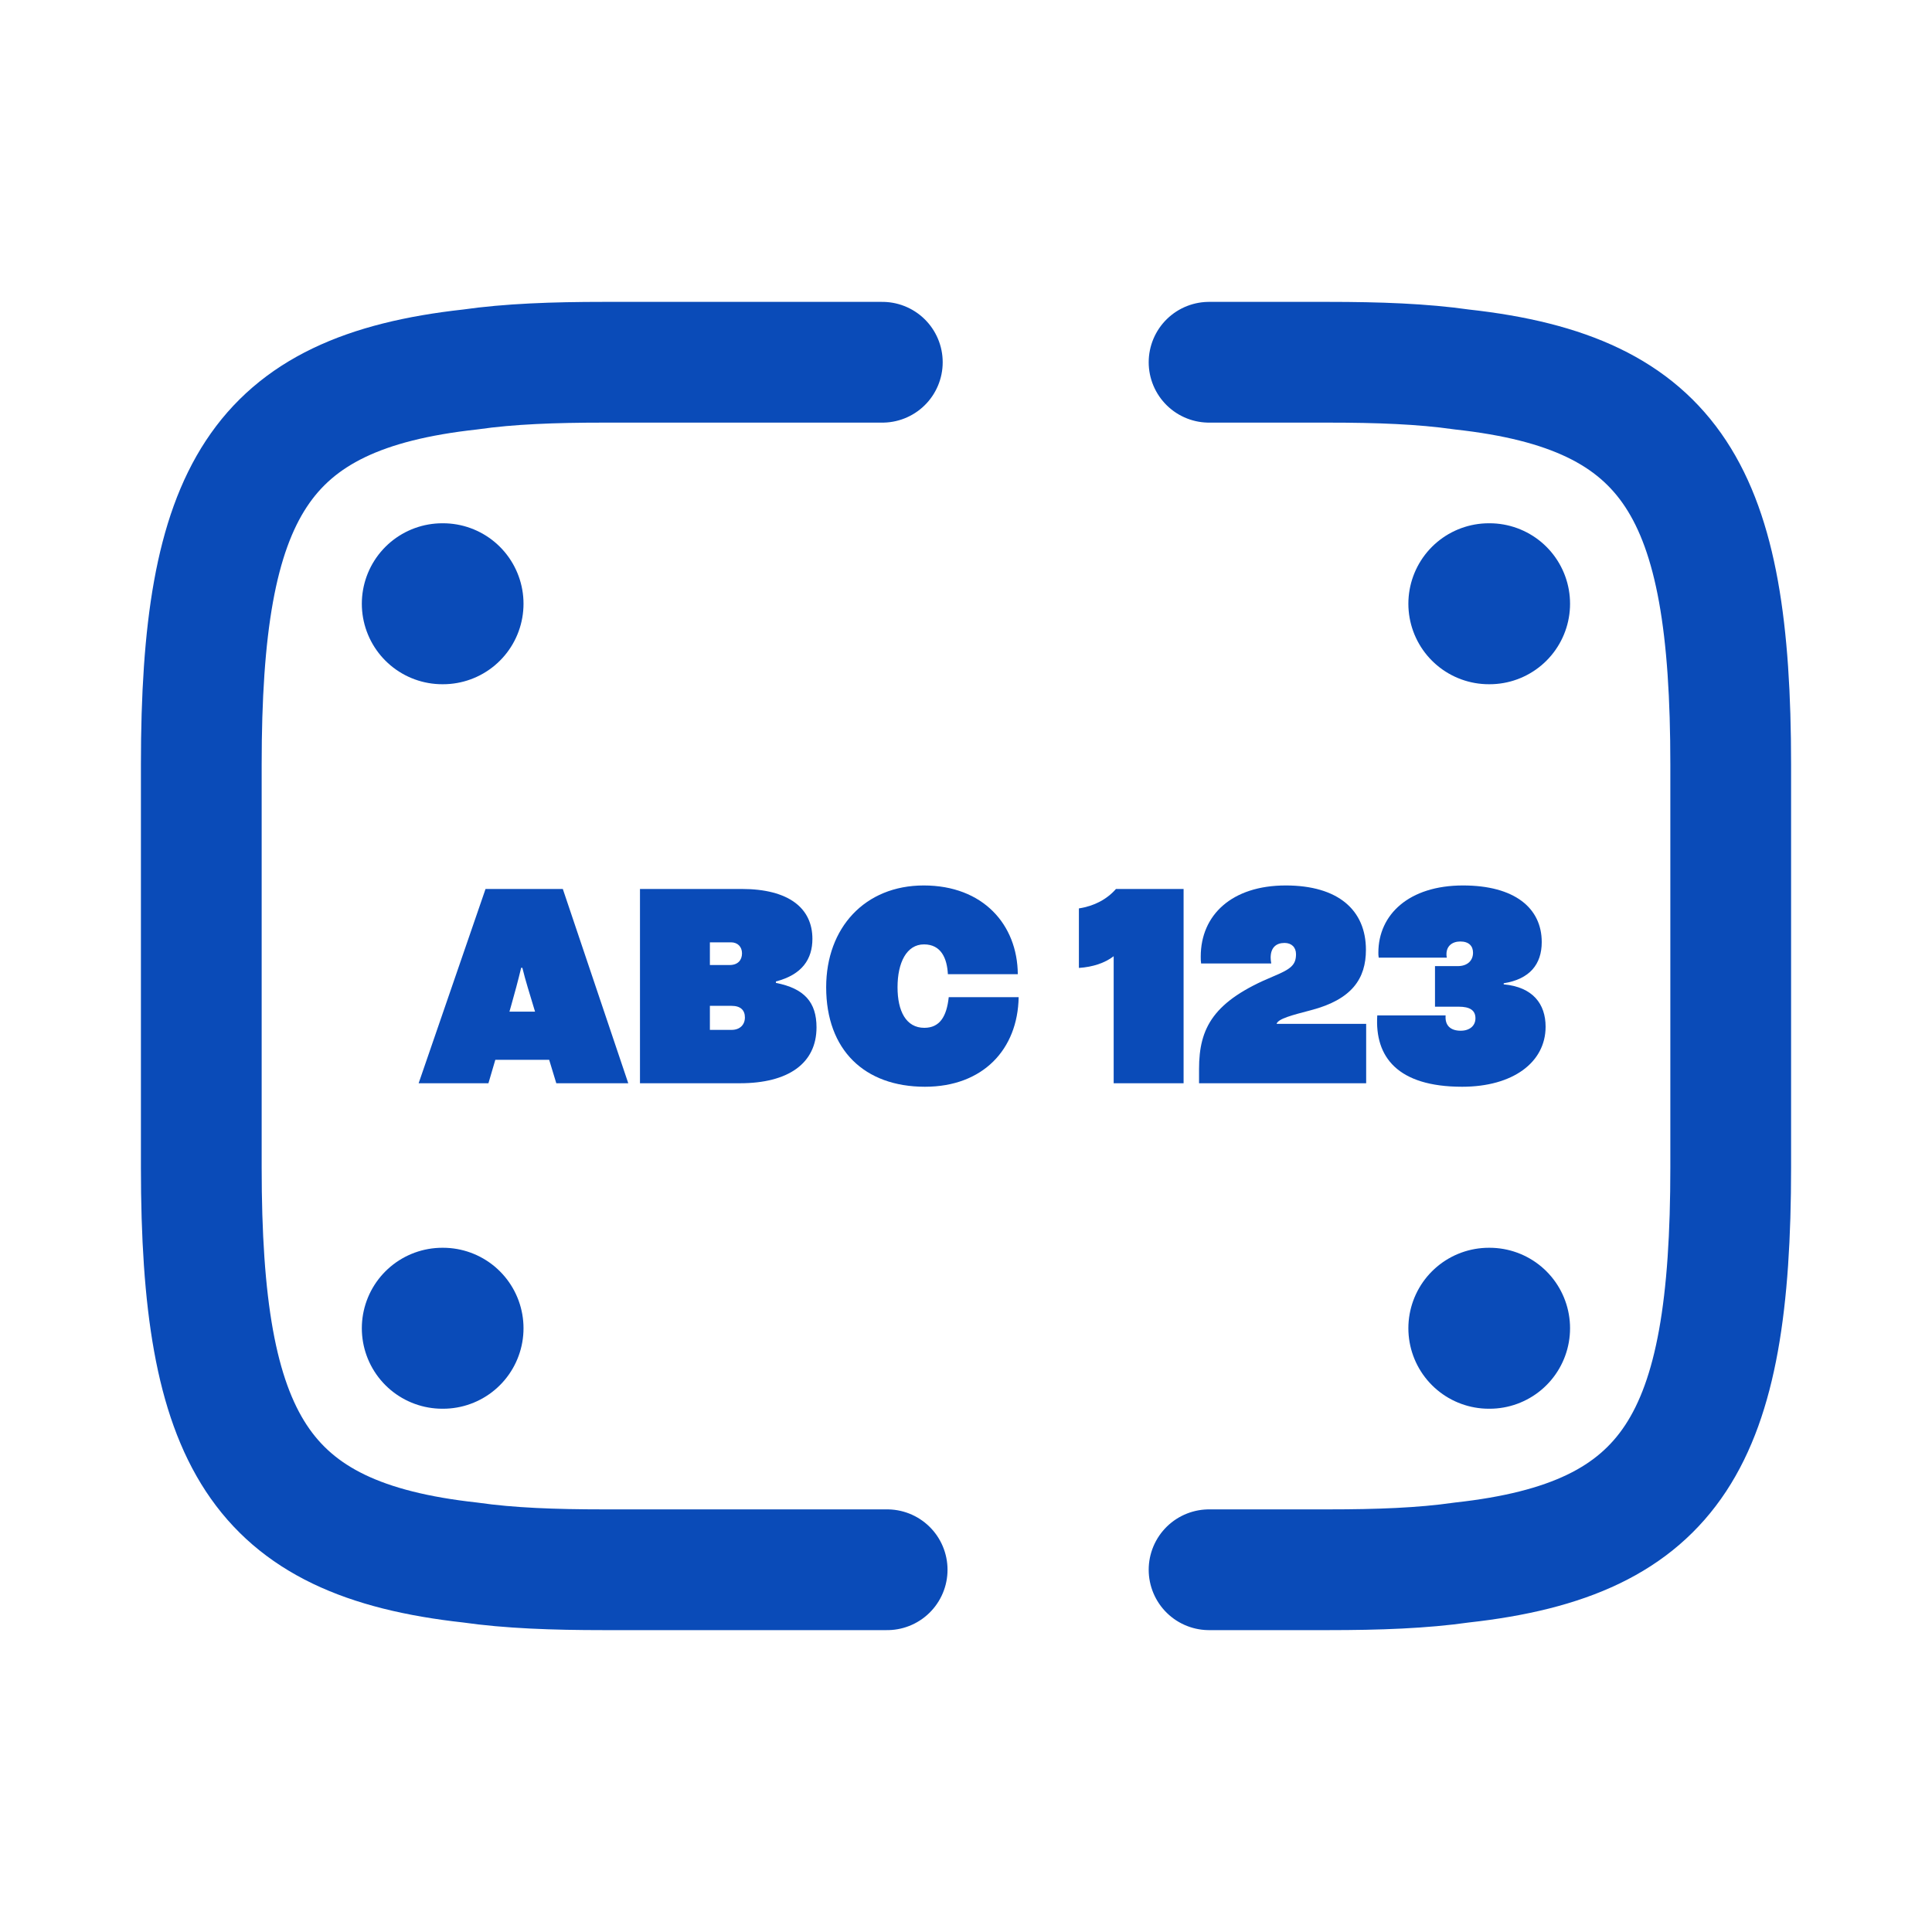 <svg width="16" height="16" viewBox="0 0 16 16" fill="none" xmlns="http://www.w3.org/2000/svg">
<path d="M7.347 13H5C4.587 13 4.22 12.987 3.893 12.94C2.14 12.747 1.667 11.92 1.667 9.667V6.333C1.667 4.08 2.14 3.253 3.893 3.06C4.22 3.013 4.587 3 5 3H7.307" stroke="#0A4BB8" stroke-linecap="round" stroke-linejoin="round"/>
<path d="M10.013 3H11C11.413 3 11.78 3.013 12.107 3.06C13.86 3.253 14.333 4.08 14.333 6.333V9.667C14.333 11.92 13.86 12.747 12.107 12.94C11.78 12.987 11.413 13 11 13H10.013" stroke="#0A4BB8" stroke-linecap="round" stroke-linejoin="round"/>
<path d="M12.33 11H12.336" stroke="#0A4BB8" stroke-width="1.333" stroke-linecap="round" stroke-linejoin="round"/>
<path d="M3.663 11H3.669" stroke="#0A4BB8" stroke-width="1.333" stroke-linecap="round" stroke-linejoin="round"/>
<path d="M12.33 5H12.336" stroke="#0A4BB8" stroke-width="1.333" stroke-linecap="round" stroke-linejoin="round"/>
<path d="M3.663 5H3.669" stroke="#0A4BB8" stroke-width="1.333" stroke-linecap="round" stroke-linejoin="round"/>
<path d="M11.406 8.409H11.972C11.965 8.491 12.011 8.536 12.097 8.536C12.17 8.536 12.219 8.496 12.219 8.433C12.219 8.366 12.172 8.337 12.08 8.337H11.884V8.001H12.072C12.155 8.001 12.199 7.953 12.199 7.89C12.199 7.835 12.165 7.797 12.094 7.797C12.026 7.797 11.979 7.835 11.979 7.902C11.979 7.912 11.979 7.917 11.982 7.931H11.418C11.415 7.912 11.415 7.905 11.415 7.89C11.415 7.573 11.669 7.333 12.116 7.333C12.541 7.333 12.768 7.518 12.768 7.802C12.768 7.986 12.668 8.109 12.453 8.143V8.152C12.695 8.174 12.8 8.315 12.8 8.503C12.8 8.798 12.529 9 12.109 9C11.574 9 11.384 8.753 11.406 8.409Z" fill="#0A4BB8"/>
<path d="M9.93 8.853C9.93 8.51 10.049 8.291 10.547 8.085C10.691 8.025 10.733 7.991 10.733 7.902C10.733 7.845 10.696 7.809 10.638 7.809C10.569 7.809 10.523 7.847 10.523 7.931C10.523 7.946 10.525 7.962 10.528 7.979H9.947C9.944 7.96 9.944 7.941 9.944 7.922C9.944 7.578 10.201 7.333 10.648 7.333C11.082 7.333 11.312 7.537 11.312 7.866C11.312 8.104 11.197 8.277 10.857 8.366C10.701 8.407 10.586 8.436 10.572 8.479H11.314V8.971H9.93V8.853Z" fill="#0A4BB8"/>
<path d="M9.802 8.971H9.223V7.919C9.15 7.975 9.052 8.008 8.935 8.016V7.523C9.062 7.504 9.169 7.446 9.242 7.362H9.802V8.971Z" fill="#0A4BB8"/>
<path d="M6.842 8.176C6.842 7.684 7.162 7.333 7.65 7.333C8.141 7.333 8.426 7.657 8.429 8.068H7.85C7.843 7.936 7.794 7.821 7.652 7.821C7.508 7.821 7.433 7.972 7.433 8.176C7.433 8.373 7.503 8.512 7.655 8.512C7.782 8.512 7.84 8.419 7.857 8.258H8.436C8.429 8.69 8.141 9 7.66 9C7.159 9 6.842 8.695 6.842 8.176Z" fill="#0A4BB8"/>
<path d="M6.426 8.14C6.662 8.186 6.762 8.301 6.762 8.508C6.762 8.808 6.526 8.971 6.128 8.971H5.3V7.362H6.142C6.535 7.362 6.728 7.523 6.728 7.775C6.728 7.941 6.645 8.071 6.426 8.128V8.14ZM6.054 7.804H5.879V7.992H6.042C6.111 7.992 6.145 7.951 6.145 7.895C6.145 7.84 6.108 7.804 6.054 7.804ZM6.059 8.529C6.128 8.529 6.169 8.486 6.169 8.426C6.169 8.366 6.133 8.33 6.059 8.33H5.879V8.529H6.059Z" fill="#0A4BB8"/>
<path d="M4.607 8.971L4.548 8.777H4.102L4.045 8.971H3.467L4.021 7.362H4.661L5.203 8.971H4.607ZM4.219 8.378H4.431L4.412 8.315C4.39 8.241 4.351 8.119 4.326 8.015H4.316C4.292 8.116 4.258 8.241 4.236 8.318L4.219 8.378Z" fill="#0A4BB8"/>
</svg>
